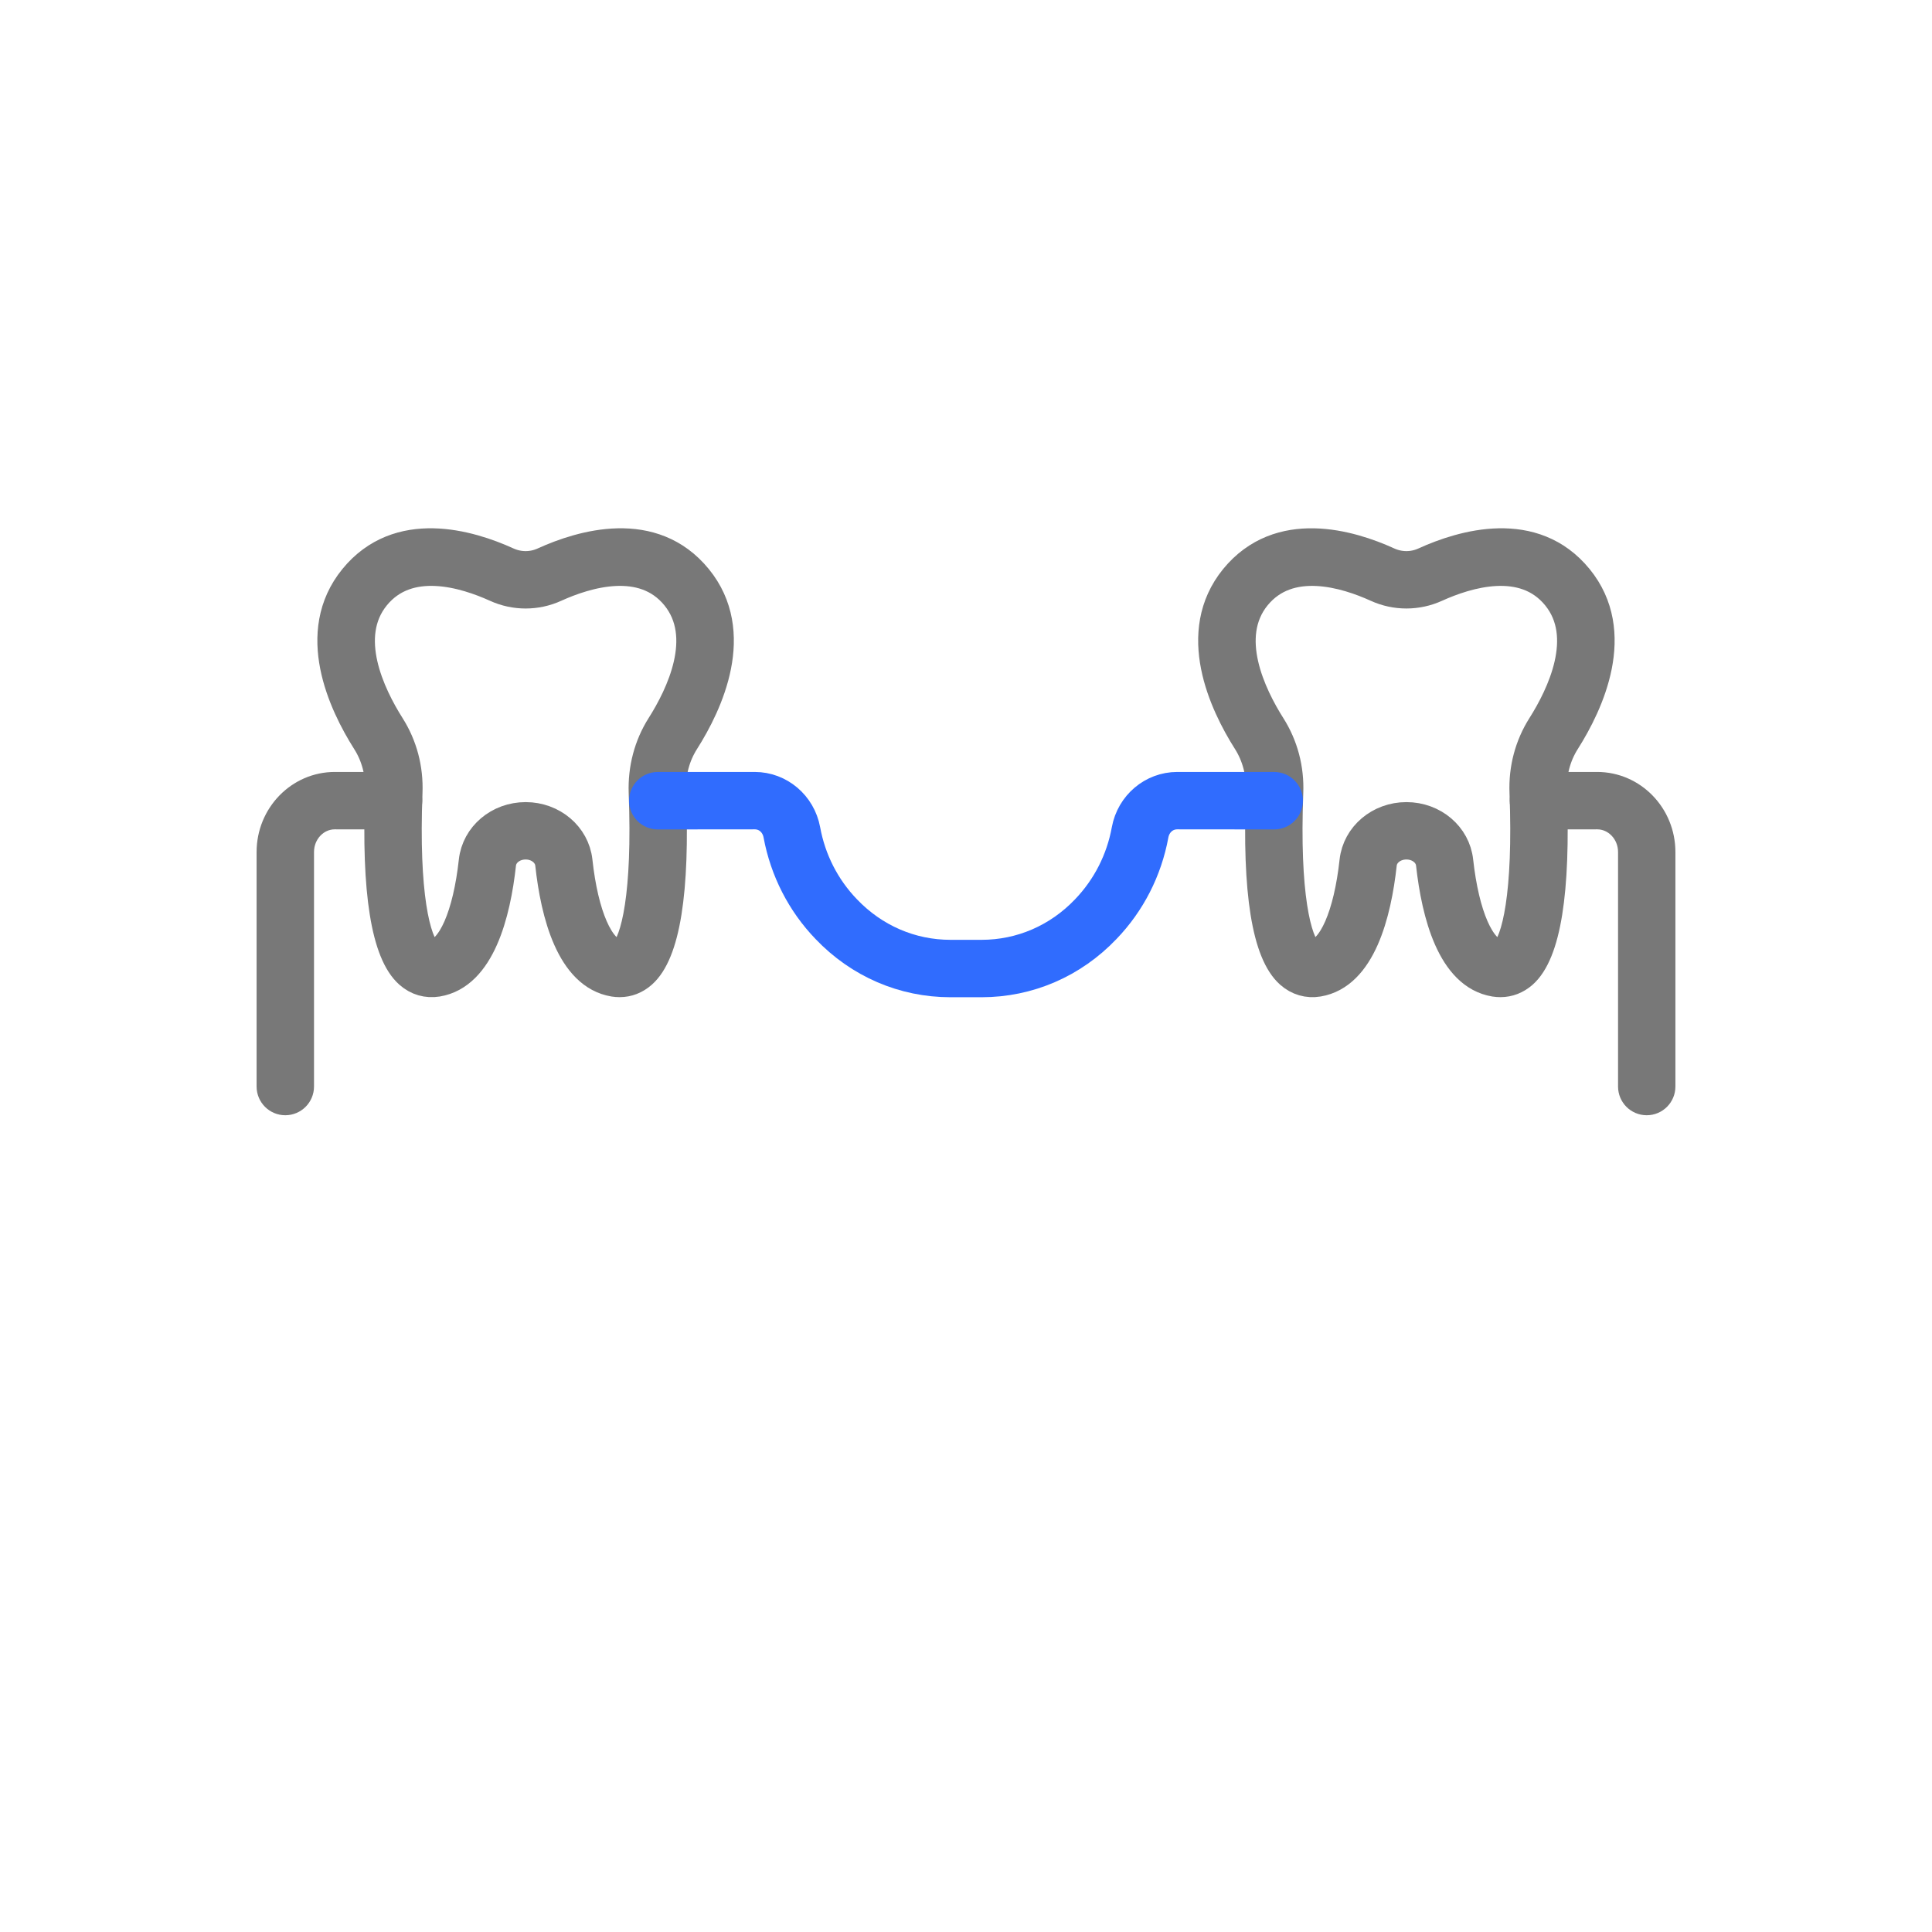 <svg width="64" height="64" viewBox="0 0 64 64" fill="none" xmlns="http://www.w3.org/2000/svg">
<g filter="url(#filter0_d_506_23843)">
<path d="M32 56C47.464 56 60 43.464 60 28C60 12.536 47.464 0 32 0C16.536 0 4 12.536 4 28C4 43.464 16.536 56 32 56Z" fill="white"/>
</g>
<path d="M46.59 27.071C47.477 27.071 48.214 27.696 48.303 28.525C48.503 30.332 49.02 31.52 49.659 31.627C49.724 31.638 49.772 31.631 49.84 31.571C50.245 31.214 50.633 29.629 50.504 26.252C50.472 25.464 50.676 24.705 51.084 24.059C51.739 23.025 52.673 21.088 51.573 19.737C50.478 18.394 48.593 18.979 47.566 19.445C46.944 19.728 46.232 19.728 45.611 19.445C44.586 18.979 42.701 18.394 41.603 19.737C40.504 21.088 41.437 23.025 42.092 24.059C42.501 24.704 42.704 25.463 42.673 26.252C42.544 29.628 42.932 31.213 43.337 31.571C43.407 31.631 43.451 31.638 43.517 31.627C44.155 31.52 44.676 30.332 44.873 28.524C44.966 27.696 45.703 27.071 46.59 27.071ZM49.705 32.532C49.643 32.532 49.578 32.527 49.513 32.517C48.098 32.281 47.589 30.269 47.406 28.623C47.367 28.251 47.014 27.972 46.59 27.972C46.163 27.972 45.81 28.253 45.771 28.623C45.59 30.269 45.078 32.282 43.666 32.517C43.326 32.573 43.005 32.48 42.74 32.247C41.972 31.569 41.646 29.54 41.773 26.219C41.794 25.612 41.642 25.032 41.331 24.542C40.545 23.303 39.448 20.957 40.905 19.167C42.385 17.356 44.724 18.05 45.984 18.625C46.37 18.8 46.809 18.8 47.191 18.625C48.455 18.049 50.793 17.356 52.271 19.167C53.731 20.957 52.631 23.303 51.846 24.542C51.534 25.032 51.381 25.612 51.407 26.218C51.53 29.542 51.204 31.569 50.437 32.248C50.222 32.435 49.972 32.532 49.705 32.532Z" fill="#787878" stroke="#787878" stroke-miterlimit="22.926"/>
<path d="M54.55 36.444C54.3 36.444 54.1 36.242 54.1 35.993V28.225C54.1 27.534 53.565 26.973 52.909 26.973L50.965 26.976C50.715 26.976 50.513 26.773 50.513 26.524C50.513 26.277 50.715 26.073 50.965 26.073L52.909 26.072C54.063 26.072 55 27.037 55 28.225V35.993C55 36.242 54.798 36.444 54.55 36.444Z" fill="#787878" stroke="#787878" stroke-miterlimit="22.926"/>
<path d="M17.413 27.071C18.298 27.071 19.036 27.696 19.127 28.525C19.323 30.332 19.843 31.52 20.482 31.627C20.545 31.638 20.594 31.631 20.663 31.571C21.068 31.213 21.456 29.628 21.326 26.252C21.298 25.463 21.499 24.704 21.906 24.059C22.563 23.025 23.496 21.089 22.396 19.736C21.301 18.394 19.416 18.979 18.388 19.445C17.767 19.729 17.055 19.728 16.434 19.445C15.406 18.979 13.524 18.393 12.427 19.737C11.326 21.089 12.261 23.025 12.916 24.059C13.324 24.704 13.527 25.462 13.496 26.252C13.366 29.628 13.754 31.213 14.159 31.571C14.23 31.631 14.278 31.639 14.34 31.627C14.979 31.52 15.499 30.332 15.697 28.525C15.789 27.696 16.526 27.071 17.413 27.071ZM20.527 32.532C20.463 32.532 20.4 32.527 20.336 32.517C18.921 32.282 18.408 30.269 18.229 28.623C18.189 28.253 17.837 27.972 17.413 27.972C16.985 27.972 16.634 28.253 16.595 28.623C16.414 30.269 15.902 32.282 14.489 32.517C14.146 32.572 13.828 32.48 13.563 32.247C12.795 31.569 12.469 29.54 12.595 26.219C12.618 25.612 12.466 25.031 12.153 24.542C11.369 23.303 10.268 20.958 11.729 19.167C13.206 17.356 15.544 18.049 16.807 18.625C17.194 18.8 17.632 18.8 18.015 18.625C19.278 18.05 21.616 17.355 23.093 19.167C24.554 20.957 23.455 23.303 22.669 24.542C22.356 25.032 22.204 25.612 22.227 26.219C22.356 29.54 22.029 31.569 21.259 32.247C21.045 32.435 20.795 32.532 20.527 32.532Z" fill="#787878" stroke="#787878" stroke-miterlimit="22.926"/>
<path d="M9.45 36.444C9.202 36.444 9 36.242 9 35.993V28.225C9 27.037 9.937 26.072 11.09 26.072L13.037 26.073C13.285 26.073 13.487 26.277 13.487 26.524C13.487 26.773 13.285 26.976 13.035 26.976L11.09 26.973C10.434 26.973 9.902 27.534 9.902 28.225V35.993C9.902 36.242 9.7 36.444 9.45 36.444Z" fill="#787878" stroke="#787878" stroke-miterlimit="22.926"/>
<path d="M32.512 32.535H31.488C29.928 32.535 28.468 31.904 27.376 30.759C26.555 29.906 26.006 28.831 25.786 27.653C25.713 27.252 25.392 26.973 25.004 26.973L21.791 26.976C21.54 26.976 21.338 26.773 21.338 26.524C21.338 26.277 21.54 26.073 21.788 26.073L25.001 26.072C25.821 26.072 26.523 26.668 26.676 27.489C26.859 28.493 27.326 29.409 28.027 30.136C28.95 31.102 30.176 31.633 31.488 31.633H32.512C33.823 31.633 35.053 31.102 35.973 30.137C36.673 29.408 37.141 28.493 37.323 27.489C37.475 26.668 38.178 26.072 38.998 26.072L42.211 26.073C42.458 26.073 42.661 26.277 42.661 26.524C42.661 26.773 42.458 26.976 42.211 26.976L38.998 26.973C38.606 26.973 38.286 27.252 38.212 27.653C37.995 28.831 37.447 29.905 36.623 30.761C35.534 31.904 34.071 32.535 32.512 32.535Z" fill="#306CFE" stroke="#306CFE" stroke-miterlimit="22.926"/>
<defs>
<filter id="filter0_d_506_23843" x="0" y="0" width="64" height="64" filterUnits="userSpaceOnUse" color-interpolation-filters="sRGB">
<feFlood flood-opacity="0" result="BackgroundImageFix"/>
<feColorMatrix in="SourceAlpha" type="matrix" values="0 0 0 0 0 0 0 0 0 0 0 0 0 0 0 0 0 0 127 0" result="hardAlpha"/>
<feOffset dy="4"/>
<feGaussianBlur stdDeviation="2"/>
<feComposite in2="hardAlpha" operator="out"/>
<feColorMatrix type="matrix" values="0 0 0 0 0 0 0 0 0 0 0 0 0 0 0 0 0 0 0.25 0"/>
<feBlend mode="normal" in2="BackgroundImageFix" result="effect1_dropShadow_506_23843"/>
<feBlend mode="normal" in="SourceGraphic" in2="effect1_dropShadow_506_23843" result="shape"/>
</filter>
</defs>
</svg>
